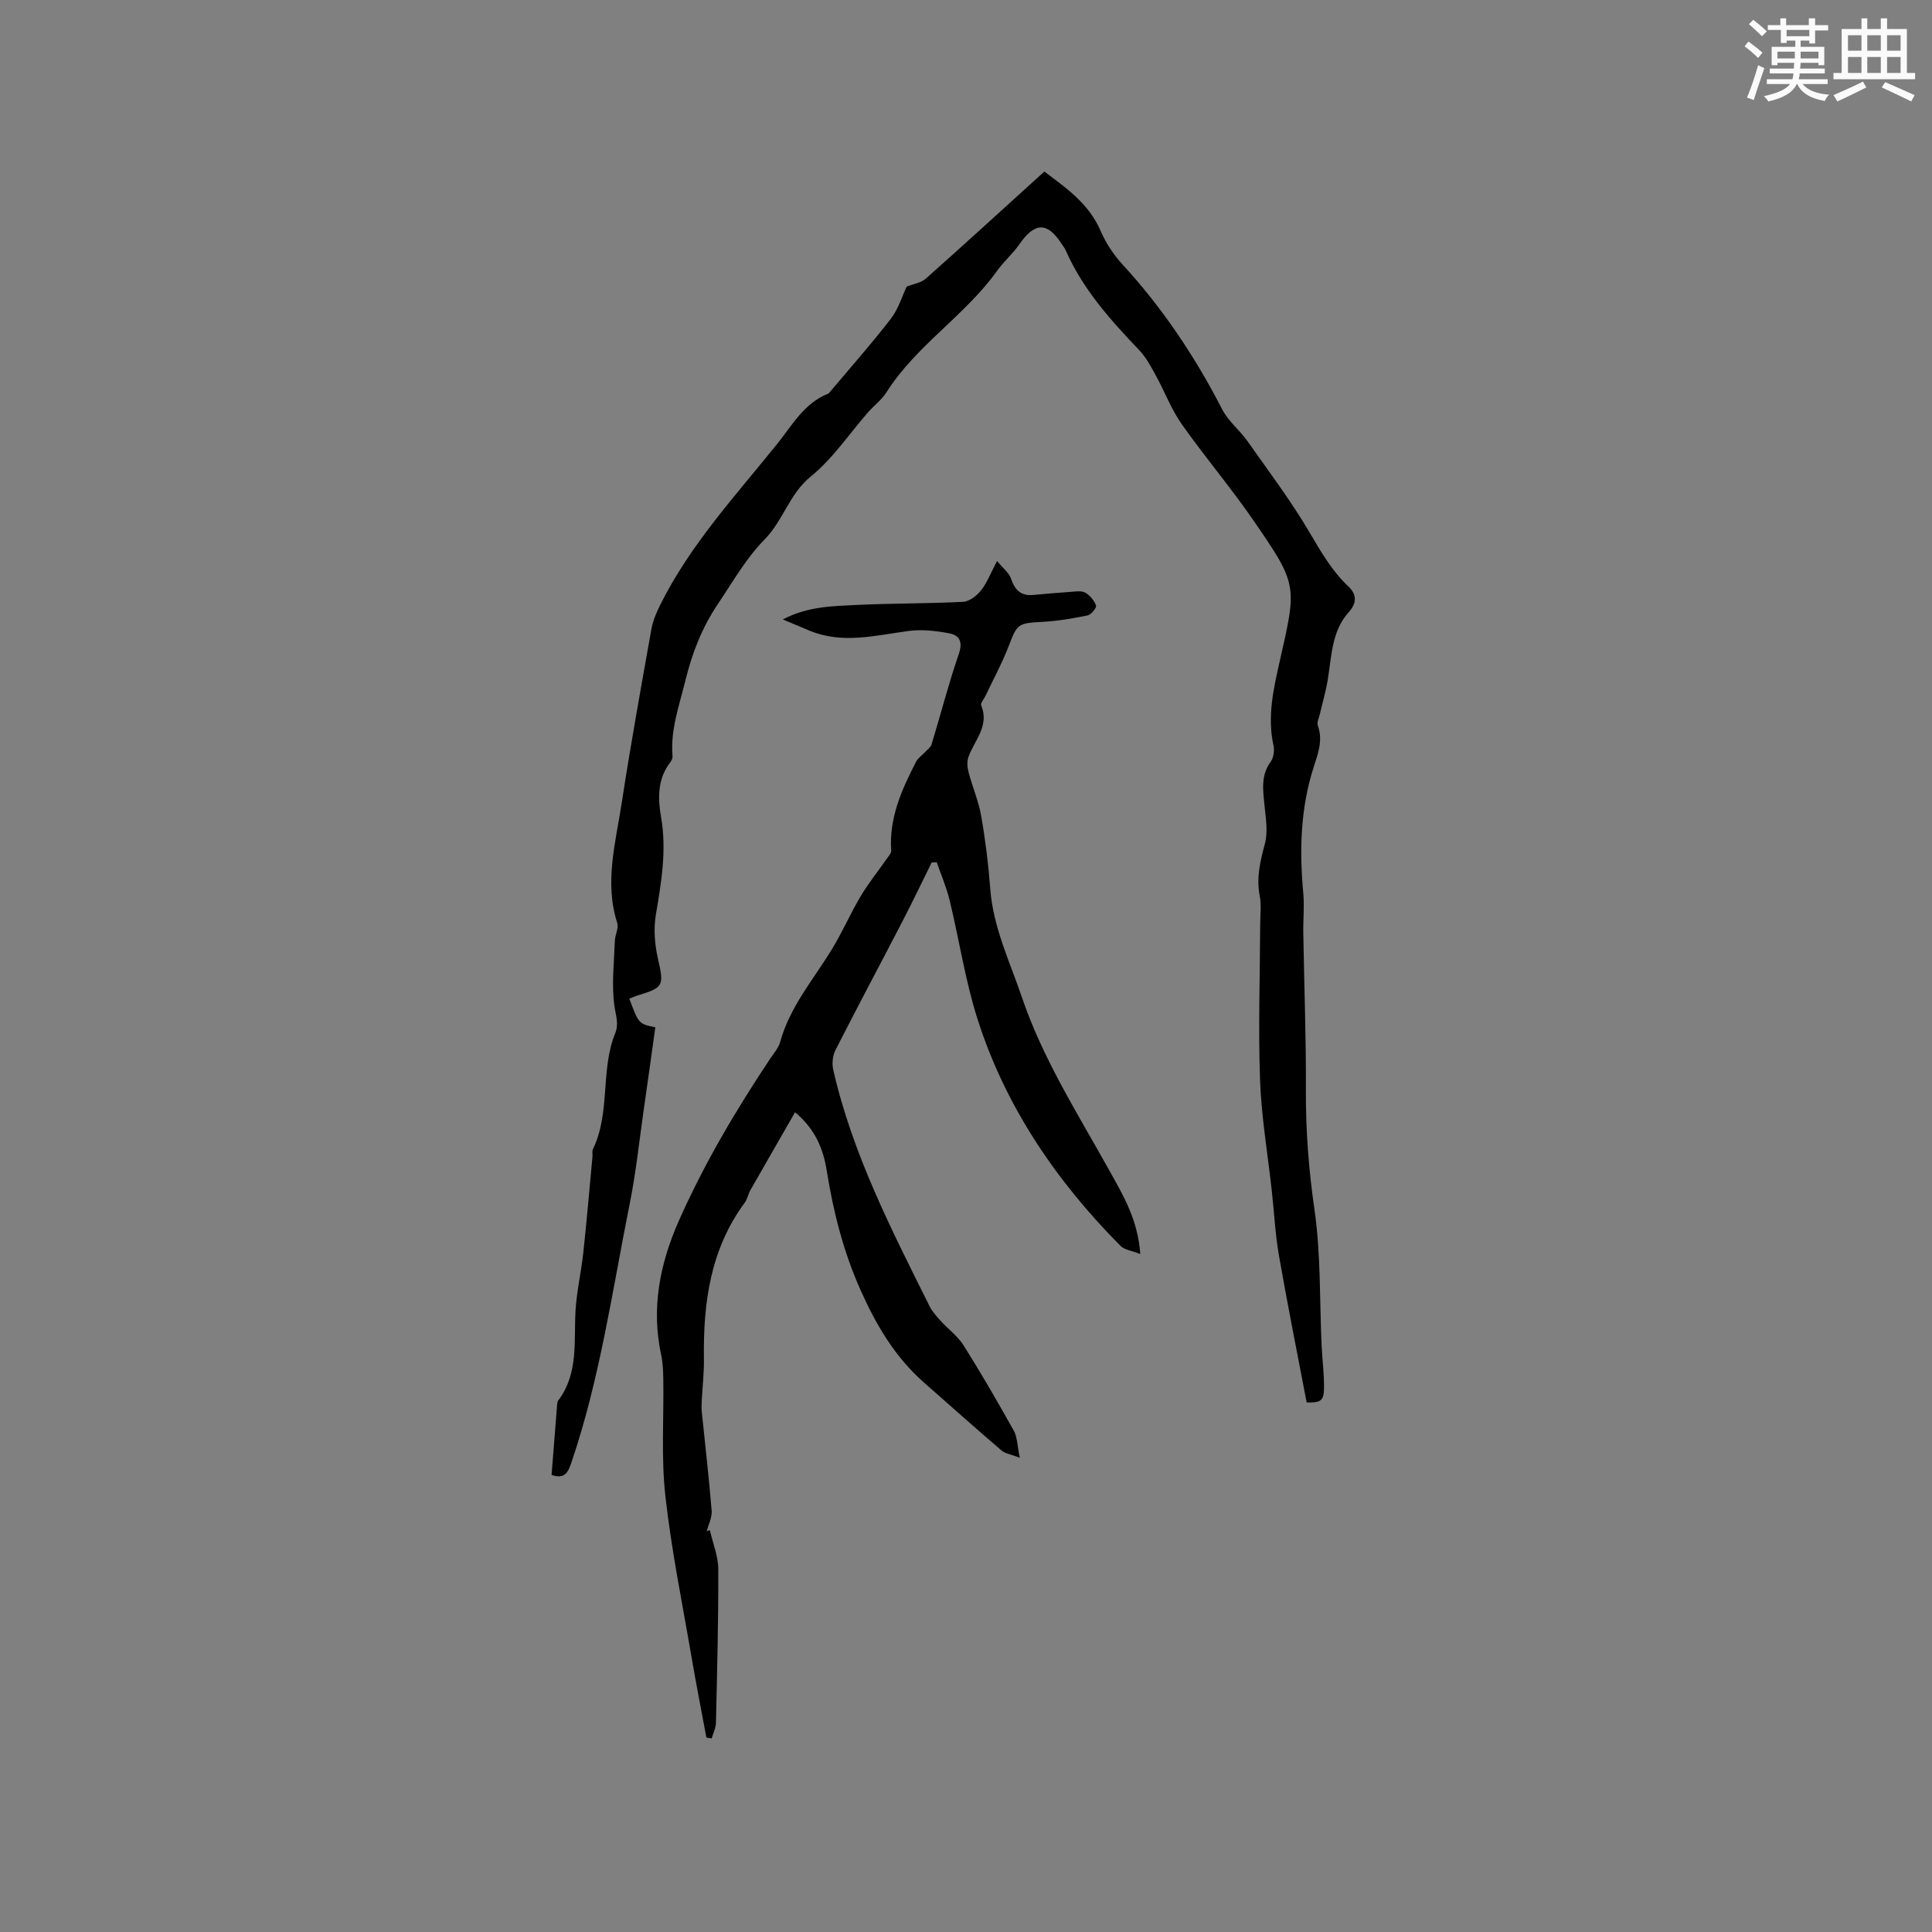 <svg enable-background="new 0 0 400 400" viewBox="0 0 400 400" xmlns="http://www.w3.org/2000/svg"><rect x="0" y="0" width="400" height="400" fill="#808080" stroke="none"/><path d="m130.29 206.77c1.96 5.22 1.96 5.22 5.39 5.92-.79 5.65-1.58 11.35-2.4 17.05-.93 6.49-1.61 13.03-2.9 19.45-3.6 17.94-6.14 36.13-12.06 53.56-.68 2-1.34 3.58-4.12 2.62.38-4.82.76-9.65 1.14-14.48.03-.31.05-.68.22-.91 4.27-5.64 3.22-12.26 3.6-18.67.24-3.99 1.17-7.93 1.6-11.91.72-6.62 1.28-13.26 1.9-19.89.05-.53-.11-1.14.1-1.58 3.68-7.61 1.49-16.35 4.63-24.06.78-1.91.08-3.7-.19-5.64-.6-4.4-.06-8.96.1-13.45.04-1.24.83-2.63.49-3.69-2.69-8.42-.33-16.63.93-24.84 1.84-12.04 4.01-24.02 6.15-36.01.31-1.72 1.04-3.42 1.82-5.01 6.21-12.47 15.62-22.63 24.24-33.35 3.08-3.83 5.53-8.38 10.48-10.35.18-.07.32-.27.46-.43 4.21-5.01 8.56-9.91 12.56-15.09 1.57-2.03 2.34-4.68 3.29-6.67 1.46-.58 3-.79 3.96-1.65 8.13-7.23 16.16-14.57 24.54-22.17 4.17 3.17 9.17 6.46 11.7 12.38 1.06 2.48 2.66 4.86 4.48 6.85 8.31 9.04 15.04 19.12 20.65 30.02 1.27 2.46 3.65 4.32 5.27 6.63 4.39 6.23 9 12.34 12.85 18.9 2.37 4.03 4.63 7.95 8.08 11.2 1.49 1.41 1.84 3.21-.01 5.25-3.55 3.92-3.54 9.13-4.35 14.03-.39 2.37-1.08 4.69-1.62 7.04-.18.8-.67 1.73-.43 2.39 1.11 3.05.04 5.81-.86 8.62-2.74 8.52-2.97 17.24-2.15 26.08.25 2.72-.04 5.49 0 8.23.18 10.9.6 21.8.54 32.7-.04 8.27.59 16.39 1.78 24.61 1.34 9.28 1.04 18.81 1.48 28.22.14 2.96.55 5.91.49 8.87-.05 2.5-.74 2.9-3.59 2.82-1.93-10.12-3.97-20.28-5.75-30.49-.76-4.36-.97-8.82-1.46-13.23-.84-7.68-2.16-15.33-2.44-23.03-.39-10.79-.01-21.6.03-32.4.01-1.9.27-3.86-.09-5.69-.75-3.78.1-7.23 1.07-10.86.67-2.52.15-5.41-.11-8.1-.3-3.09-.74-6.06 1.3-8.84.6-.83.81-2.29.59-3.32-1.33-6.01-.01-11.79 1.3-17.57 3.56-15.65 3.71-15.74-5.35-28.93-4.72-6.88-10.16-13.27-14.97-20.1-2.16-3.07-3.5-6.71-5.33-10.03-1.01-1.83-2.01-3.76-3.43-5.25-5.95-6.23-11.67-12.59-15.2-20.59-.25-.57-.66-1.08-1.01-1.62-2.87-4.38-5.5-4.26-8.57.19-1.36 1.98-3.25 3.58-4.65 5.54-6.64 9.3-16.75 15.44-22.92 25.17-1 1.58-2.61 2.77-3.86 4.2-3.9 4.45-7.26 9.55-11.79 13.22-4.49 3.64-5.73 9.15-9.61 13.08-3.81 3.87-6.59 8.79-9.66 13.36-3.26 4.84-5.31 10.06-6.73 15.87-1.27 5.2-3.11 10.15-2.65 15.6.03.38-.15.87-.39 1.18-2.73 3.47-2.68 7.46-1.98 11.47 1.19 6.83.05 13.47-1.08 20.18-.49 2.9-.25 6.09.4 8.98 1.3 5.77 1.31 6.08-4.3 7.79-.48.15-.96.38-1.6.63z" fill="#010000"/><path d="m146.97 316.81c.61 2.69 1.73 5.37 1.74 8.06.04 10.6-.24 21.2-.48 31.8-.02 1.09-.58 2.17-.88 3.25-.37-.06-.73-.12-1.1-.18-1.02-5.49-2.1-10.96-3.04-16.46-1.91-11.17-4.2-22.3-5.45-33.55-.89-7.97-.31-16.09-.43-24.15-.03-1.68-.09-3.4-.44-5.04-2.1-9.73-.28-18.9 3.68-27.84 5.22-11.76 11.73-22.77 18.85-33.45.76-1.14 1.76-2.26 2.11-3.53 1.99-7.24 6.81-12.84 10.62-19.04 2.21-3.59 3.89-7.51 6.05-11.14 1.59-2.68 3.58-5.13 5.37-7.7.38-.55.98-1.19.94-1.75-.45-6.74 2.17-12.6 5.14-18.36.41-.79 1.26-1.35 1.89-2.03.47-.51 1.15-.97 1.33-1.57 1.9-6.24 3.52-12.57 5.64-18.73.86-2.5.17-3.86-1.95-4.27-2.74-.52-5.65-.86-8.39-.5-6.92.91-13.78 2.8-20.66-.1-1.63-.69-3.27-1.37-5.44-2.28 5.25-2.75 10.42-2.76 15.48-3.01 7.28-.35 14.58-.26 21.86-.64 1.29-.07 2.82-1.26 3.7-2.36 1.22-1.53 1.94-3.47 3.32-6.09 1.22 1.49 2.48 2.44 2.9 3.68.8 2.36 2.07 3.59 4.62 3.35 2.53-.24 5.06-.46 7.59-.63 1.05-.07 2.29-.31 3.12.14.98.54 1.89 1.63 2.26 2.68.16.45-1.02 1.9-1.76 2.05-3.08.63-6.21 1.16-9.35 1.33-5.08.27-5.2.4-6.99 5.05-1.35 3.52-3.18 6.86-4.79 10.28-.31.66-1.07 1.49-.89 1.94 1.76 4.26-1.36 7.2-2.62 10.65-.35.94-.26 2.18 0 3.18.79 3.03 2.07 5.96 2.61 9.02.88 5 1.51 10.07 1.89 15.14.6 7.98 4.05 15.09 6.56 22.48 4.35 12.82 11.63 24.2 18.15 35.94 2.83 5.09 5.85 10.08 6.35 17.2-1.7-.68-3.25-.84-4.1-1.69-13.39-13.51-23.89-28.94-29.66-47.16-2.51-7.94-3.74-16.28-5.71-24.39-.65-2.68-1.77-5.26-2.67-7.88-.35.02-.7.05-1.05.07-1.99 4.02-3.92 8.07-5.99 12.06-4.62 8.93-9.36 17.79-13.92 26.76-.59 1.15-.76 2.8-.47 4.07 3.96 17.41 12.07 33.15 19.95 48.97.55 1.11 1.44 2.08 2.28 3.02 1.57 1.73 3.55 3.17 4.77 5.1 3.64 5.78 7.06 11.7 10.39 17.66.72 1.3.7 3.02 1.24 5.59-1.81-.7-3.03-.85-3.81-1.52-5.39-4.62-10.69-9.35-16.03-14.05-6.02-5.3-9.94-11.96-13.17-19.23-3.52-7.91-5.6-16.12-6.96-24.62-.7-4.43-2.33-8.57-6.56-12.11-3.16 5.51-6.22 10.8-9.24 16.11-.47.82-.62 1.85-1.17 2.59-7.13 9.67-8.63 20.77-8.46 32.35.04 2.94-.31 5.88-.46 8.83-.04.72-.05 1.45.02 2.17.69 6.82 1.49 13.63 2.04 20.45.11 1.37-.65 2.82-1.01 4.23.22-.07.43-.13.64-.2z" fill="#010000"/><g fill="#fafafb"><path d="m361.2 9.6.8-1c.9.7 1.9 1.4 2.9 2.3l-.9 1.1c-1-1-2-1.8-2.8-2.4zm.5 10.6c.9-2.1 1.6-4.3 2.3-6.7.4.2.8.4 1.3.6-.7 2.1-1.5 4.3-2.2 6.6zm.4-15.2.9-.9c1 .8 2 1.6 2.8 2.4l-1 1c-.9-.9-1.8-1.7-2.7-2.5zm12.5-1.2h1.2v1.4h2.7v1.1h-2.7v2.7h-1.2v-.6h-1.8v1.3h4.9v3.8h-1.2v-.5h-3.7c0 .4-.1.9-.1 1.2h5.1v1h-5.2c0 .5-.1.9-.2 1.2h6v1h-5.2c1.1 1.3 2.9 2 5.5 2.2-.4.4-.7.8-.9 1.3-2.9-.5-4.8-1.6-5.7-3.5h-.1c-.8 1.7-2.7 2.9-5.9 3.6-.2-.4-.6-.8-.9-1.1 2.8-.6 4.6-1.4 5.4-2.5h-4.8v-1h5.3c.1-.3.2-.7.2-1.2h-4.9v-1h5c0-.4 0-.8.1-1.2h-3.5v.5h-1.2v-3.8h4.9v-1.3h-1.8v.5h-1.2v-2.7h-2.7v-1h2.6v-1.4h1.2v1.4h4.7v-1.4zm-6.6 8.3h3.6c0-.4 0-.9 0-1.4h-3.6zm1.9-4.6h4.7v-1.3h-4.7zm6.6 3.2h-3.7v1.4h3.7z"/><path d="m385.3 3.8h1.3v2.2h2.8v-2.2h1.3v2.2h4.1v9.1h1.7v1.3h-16.9v-1.3h1.7v-9.1h4.1v-2.2zm.4 13.1.7 1.2c-1.8.9-3.8 1.9-6 2.9-.2-.4-.5-.8-.8-1.3 2.3-1 4.3-1.9 6.1-2.8zm-3.1-6.4h2.8v-3.2h-2.8zm0 4.6h2.8v-3.3h-2.8zm4-4.6h2.8v-3.2h-2.8zm0 4.6h2.8v-3.3h-2.8zm3.7 1.9c2.1.9 4.1 1.8 6.1 2.7l-.7 1.3c-2.2-1.1-4.2-2-6.1-2.9zm3.2-9.7h-2.8v3.2h2.8zm-2.8 7.8h2.8v-3.3h-2.8z"/></g></svg>
